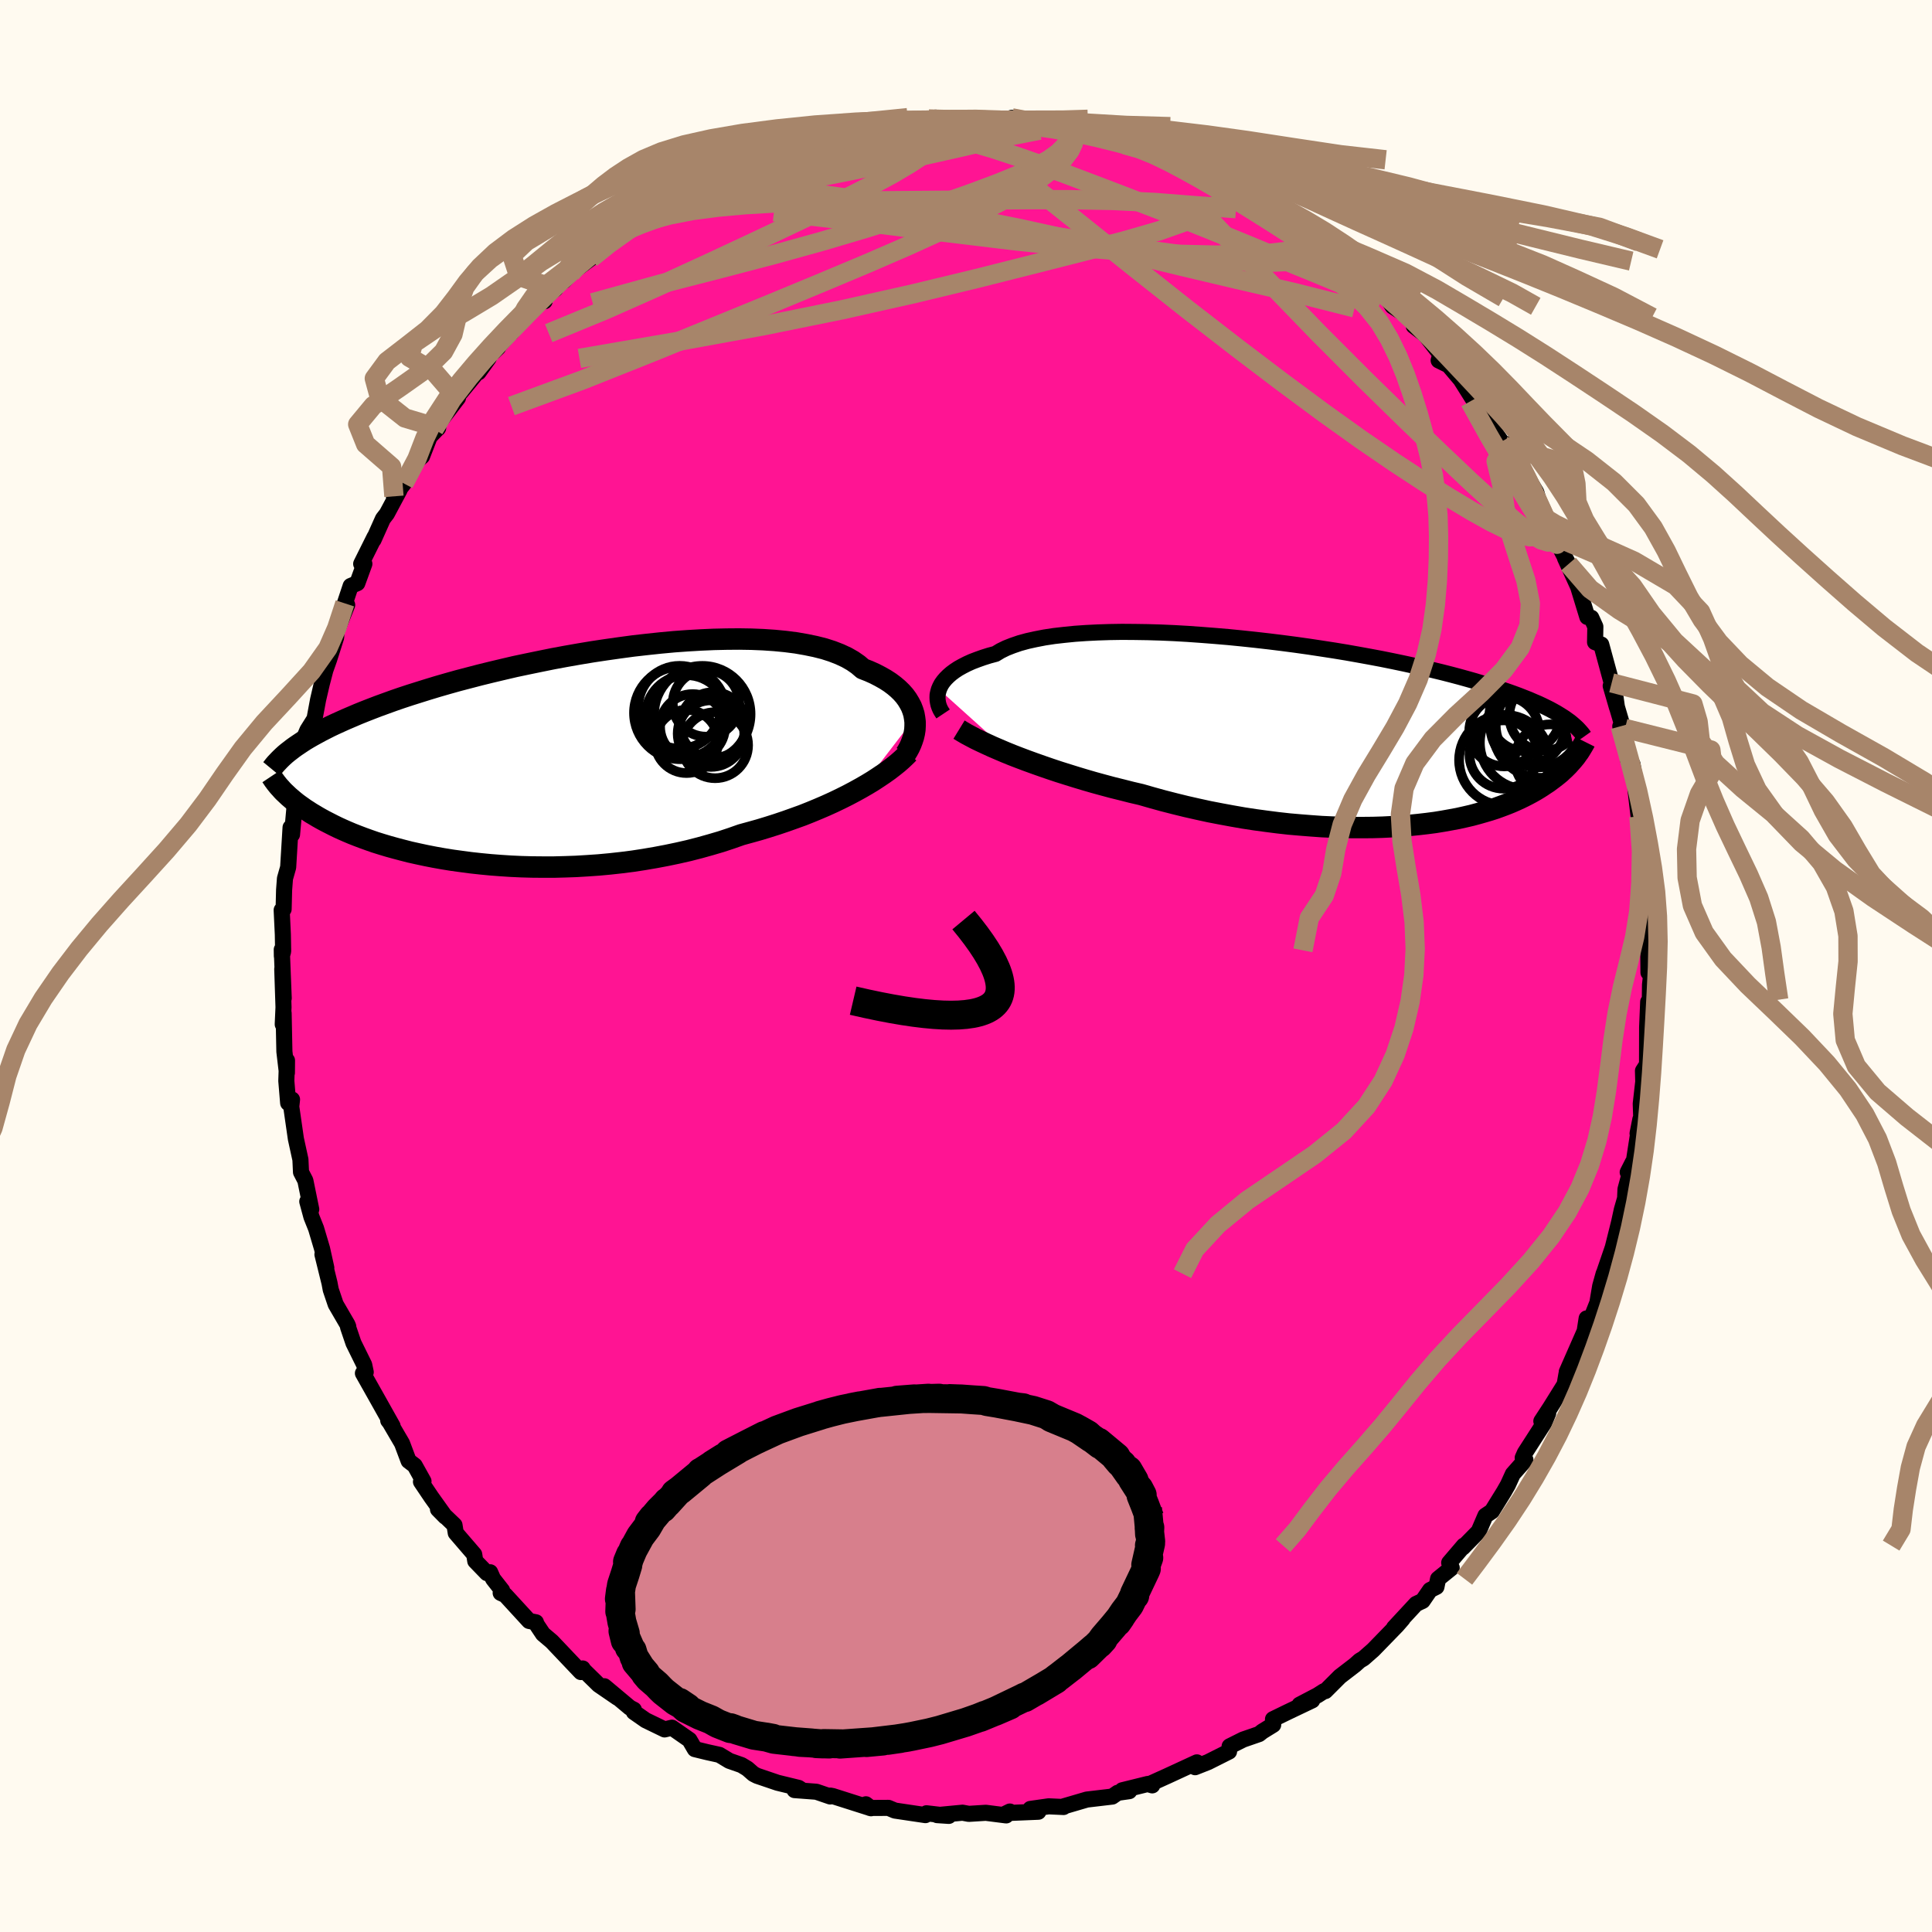 
  <svg viewBox="-100 -100 200 200" xmlns="http://www.w3.org/2000/svg" width="500" height="500" id="face-svg">
    <defs>
      <clipPath id="leftEyeClipPath">
        <polyline points="39.64,-4.06 39.57,-4.46 39.45,-4.85 39.3,-5.24 39.1,-5.62 38.87,-6 38.6,-6.37 38.28,-6.73 37.92,-7.08 37.53,-7.41 37.09,-7.74 36.61,-8.05 36.08,-8.35 35.52,-8.64 34.92,-8.91 34.28,-9.16 33.79,-9.58 33.23,-9.97 32.6,-10.33 31.89,-10.66 31.12,-10.96 30.28,-11.23 29.37,-11.46 28.4,-11.66 27.37,-11.84 26.28,-11.98 25.15,-12.09 23.97,-12.17 22.74,-12.22 21.48,-12.24 20.18,-12.23 18.85,-12.2 17.5,-12.14 16.13,-12.06 14.74,-11.96 13.34,-11.83 11.93,-11.68 10.52,-11.52 9.11,-11.33 7.7,-11.13 6.3,-10.92 4.92,-10.69 3.55,-10.45 2.2,-10.2 0.87,-9.93 -0.44,-9.66 -1.72,-9.39 -2.96,-9.1 -4.18,-8.81 -5.36,-8.52 -6.51,-8.22 -7.62,-7.93 -8.69,-7.63 -9.73,-7.33 -10.72,-7.03 -11.68,-6.73 -12.6,-6.44 -13.48,-6.15 -14.32,-5.86 -15.12,-5.57 -15.89,-5.29 -16.62,-5.01 -17.31,-4.74 -17.98,-4.47 -18.61,-4.2 -19.22,-3.94 -19.8,-3.68 -20.35,-3.43 -20.88,-3.18 -21.37,-2.93 -21.84,-2.69 -22.28,-2.45 -22.7,-2.22 -23.1,-1.99 -23.47,-1.77 -23.82,-1.54 -24.15,-1.32 -24.46,-1.11 -24.75,-0.9 -25.02,-0.69 -25.84,3.39 -25.68,3.56 -25.51,3.72 -25.33,3.89 -25.14,4.07 -24.94,4.24 -24.73,4.42 -24.5,4.61 -24.26,4.8 -24,4.99 -23.73,5.18 -23.45,5.38 -23.15,5.57 -22.83,5.78 -22.49,5.98 -22.14,6.19 -21.77,6.4 -21.38,6.61 -20.97,6.82 -20.54,7.04 -20.09,7.26 -19.61,7.48 -19.11,7.7 -18.59,7.92 -18.03,8.14 -17.45,8.36 -16.84,8.58 -16.21,8.8 -15.54,9.01 -14.84,9.22 -14.12,9.42 -13.36,9.62 -12.58,9.82 -11.77,10 -10.93,10.18 -10.06,10.35 -9.16,10.51 -8.23,10.66 -7.28,10.79 -6.3,10.92 -5.3,11.03 -4.27,11.13 -3.23,11.21 -2.16,11.28 -1.07,11.33 0.03,11.36 1.16,11.37 2.29,11.37 3.44,11.34 4.6,11.3 5.76,11.23 6.93,11.15 8.11,11.04 9.29,10.91 10.47,10.76 11.64,10.58 12.81,10.38 13.97,10.16 15.12,9.92 16.26,9.66 17.39,9.37 18.5,9.06 19.59,8.74 20.65,8.39 21.7,8.02 22.65,7.76 23.58,7.5 24.5,7.22 25.41,6.93 26.3,6.63 27.17,6.32 28.03,6.01 28.86,5.68 29.68,5.34 30.47,5 31.24,4.65 31.99,4.29 32.71,3.93 33.41,3.56 34.08,3.19" />
      </clipPath>
      <clipPath id="rightEyeClipPath">
        <polyline points="-41.48,-4.56 -41.36,-4.84 -41.21,-5.12 -41.01,-5.4 -40.78,-5.67 -40.51,-5.94 -40.2,-6.21 -39.85,-6.47 -39.47,-6.72 -39.04,-6.96 -38.57,-7.2 -38.06,-7.43 -37.51,-7.64 -36.92,-7.85 -36.29,-8.05 -35.62,-8.23 -35.11,-8.54 -34.52,-8.83 -33.86,-9.09 -33.13,-9.34 -32.33,-9.56 -31.47,-9.75 -30.54,-9.93 -29.55,-10.08 -28.5,-10.2 -27.4,-10.31 -26.25,-10.39 -25.05,-10.45 -23.81,-10.49 -22.53,-10.51 -21.22,-10.5 -19.89,-10.48 -18.52,-10.44 -17.14,-10.38 -15.75,-10.3 -14.34,-10.2 -12.93,-10.09 -11.51,-9.97 -10.1,-9.83 -8.69,-9.68 -7.29,-9.52 -5.91,-9.35 -4.54,-9.17 -3.19,-8.98 -1.87,-8.78 -0.57,-8.58 0.71,-8.37 1.95,-8.15 3.16,-7.93 4.33,-7.71 5.47,-7.48 6.57,-7.25 7.63,-7.02 8.66,-6.79 9.64,-6.56 10.59,-6.33 11.49,-6.1 12.36,-5.87 13.19,-5.64 13.97,-5.42 14.73,-5.19 15.44,-4.97 16.13,-4.76 16.78,-4.54 17.4,-4.33 17.99,-4.12 18.56,-3.91 19.09,-3.7 19.6,-3.5 20.08,-3.29 20.53,-3.1 20.96,-2.9 21.37,-2.7 21.75,-2.51 22.1,-2.32 22.44,-2.13 22.75,-1.94 23.04,-1.76 23.32,-1.58 23.58,-1.39 24.42,2.41 24.28,2.58 24.14,2.75 23.98,2.93 23.82,3.11 23.65,3.3 23.46,3.49 23.27,3.68 23.06,3.87 22.85,4.07 22.62,4.26 22.37,4.46 22.11,4.66 21.84,4.86 21.56,5.07 21.25,5.27 20.94,5.48 20.61,5.69 20.26,5.9 19.89,6.11 19.5,6.32 19.09,6.53 18.66,6.74 18.2,6.95 17.72,7.16 17.22,7.36 16.69,7.56 16.14,7.76 15.55,7.95 14.94,8.13 14.31,8.31 13.64,8.49 12.95,8.65 12.23,8.81 11.47,8.95 10.69,9.09 9.89,9.22 9.05,9.33 8.18,9.43 7.29,9.52 6.37,9.6 5.43,9.66 4.46,9.71 3.46,9.74 2.44,9.75 1.4,9.75 0.34,9.73 -0.74,9.7 -1.85,9.65 -2.96,9.57 -4.1,9.48 -5.25,9.38 -6.41,9.25 -7.58,9.1 -8.76,8.94 -9.94,8.76 -11.14,8.55 -12.33,8.33 -13.52,8.1 -14.71,7.84 -15.9,7.57 -17.08,7.28 -18.25,6.98 -19.41,6.66 -20.56,6.33 -21.55,6.1 -22.53,5.85 -23.5,5.61 -24.47,5.35 -25.42,5.09 -26.35,4.82 -27.28,4.54 -28.18,4.26 -29.07,3.98 -29.94,3.69 -30.78,3.4 -31.6,3.11 -32.4,2.82 -33.17,2.53 -33.92,2.24" />
      </clipPath>
      <filter id="fuzzy">
        <feTurbulence id="turbulence" baseFrequency="0.05" numOctaves="3" type="noise" result="noise" />
        <feDisplacementMap in="SourceGraphic" in2="noise" scale="2" />
      </filter>
      <linearGradient id="rainbowGradient" x1="0%" y1="0%" x2="100%" y2="0%">
        <stop offset="0%" style="stop-color: rgb(0, 0, 0); stop-opacity: 1" />
        <stop offset="50%" style="stop-color: rgb(154, 205, 50); stop-opacity: 1" />
        <stop offset="100%" style="stop-color: rgb(230, 230, 250); stop-opacity: 1" />
      </linearGradient>
    </defs>
    <rect x="-100" y="-100" width="100%" height="100%" fill="rgb(255, 250, 240)" />
    <polyline id="faceContour" points="70.65,0.68 70.94,0.77 70.81,1.93 70.79,3.49 70.62,3.71 70.51,6.35 70.5,10.51 70.39,10.37 70.08,10.85 70.11,11.98 69.85,14.26 69.9,15.7 69.52,17.33 69.81,15.87 69.15,20.13 68.5,21.35 69.02,20.33 68.27,23.11 68.23,24.05 67.89,25.23 67.61,26.52 66.96,29.12 66.87,29.39 65.95,32.07 66.01,31.85 65.65,33.14 65.36,34.86 63.95,38.41 64.25,36.48 64.05,37.79 62.19,42.02 62.71,41.03 62.16,42.23 61.97,43.32 60.48,45.71 59.56,47.12 60.27,46.29 59.87,47.27 57.85,50.41 57.63,50.91 57.91,51.12 56.61,52.59 56.1,53.71 55.69,54.43 54.44,56.45 53.77,56.9 53.07,58.53 51.43,60.2 51.54,60 50.02,61.78 50.28,62.3 48.87,63.44 48.7,64.27 48.04,64.6 47.27,65.72 46.59,66.04 44.31,68.5 45.2,67.59 44.61,68.27 42.16,70.79 41.15,71.68 40.76,71.91 40.27,72.35 38.71,73.55 37.2,75.06 37.04,75.08 36.4,75.49 34.53,76.47 35.84,76.02 33.32,77.22 31.78,77.97 31.8,78.55 30.68,79.24 30.34,79.51 28.69,80.08 27.29,80.78 27.23,81.32 25.06,82.41 23.72,82.94 23.9,82.44 20.89,83.83 18.97,84.7 18.94,84.66 19.28,84.82 18.8,84.68 16.17,85.33 16.9,85.42 15.7,85.59 15.14,85.98 12.51,86.29 9.95,87.04 10.1,87.06 8.56,86.99 6.66,87.26 7.49,87.55 4.59,87.67 3.93,87.83 4.54,87.53 4.16,87.93 2.05,87.66 0.29,87.77 -0.36,87.65 -2.99,87.9 -1.78,87.98 -4.09,87.71 -4.2,87.9 -7.36,87.43 -8.03,87.15 -9.95,87.16 -10.36,86.78 -9.83,87.19 -13.79,85.93 -14.05,85.88 -14.06,85.97 -15.49,85.48 -17.75,85.31 -16.98,85.31 -17.33,85.08 -19.51,84.55 -21.63,83.83 -22,83.64 -22.63,83.09 -23.24,82.72 -24.5,82.28 -25.53,81.66 -26.8,81.38 -28.07,81.07 -28.63,80.11 -30.44,78.85 -31.2,79.03 -33.16,78.08 -34.38,77.23 -34.38,76.99 -34.79,76.78 -37.44,74.56 -36.09,75.74 -38.03,74.41 -39.57,72.9 -39.68,72.72 -39.87,73.09 -42.88,69.92 -43.79,69.15 -44.47,68.13 -44.52,67.94 -45.23,67.8 -47.69,65.12 -48.17,64.9 -48.02,64.64 -48.96,63.44 -49.26,62.76 -49.59,62.85 -50.8,61.6 -50.91,60.91 -52.82,58.69 -52.95,57.88 -54.66,56.24 -53.9,57.01 -55.35,54.98 -56.42,53.39 -56.16,53.34 -57.07,51.71 -57.7,51.23 -58.38,49.42 -59.79,47.01 -59.81,47.05 -59.36,47.62 -61,44.7 -62.43,42.16 -62.14,42.04 -62.3,41.28 -63.41,39.03 -63.97,37.38 -63.95,37.32 -64.04,37.1 -65.25,35.02 -65.76,33.51 -65.89,32.82 -66.62,29.86 -66.22,31.25 -66.66,29.26 -67.28,27.17 -67.76,25.97 -68.19,24.38 -67.78,25.19 -68.39,22.21 -68.84,21.34 -68.9,20.04 -69.37,17.89 -69.85,14.56 -69.77,13.82 -70.17,14.18 -70.36,11.89 -70.29,9.78 -70.3,11.06 -70.56,8.86 -70.64,4.88 -70.73,6.04 -70.65,4.27 -70.78,0.31 -70.63,3.34 -70.83,-1.7 -70.82,-1.02 -70.69,-1.52 -70.72,-3.26 -70.84,-5.79 -70.64,-5.88 -70.59,-7.87 -70.5,-9.06 -70.17,-10.22 -69.92,-14.34 -69.77,-13.61 -69.48,-16.8 -69.64,-17.3 -69.34,-16.72 -68.94,-20.07 -69.04,-19.27 -68.88,-20.53 -68.55,-23.53 -68.18,-24.41 -67.44,-25.59 -67.07,-27.57 -66.69,-29.21 -66.32,-30.63 -65.92,-31.76 -65.2,-34.03 -65.18,-34.6 -65.47,-33.85 -64.06,-37.38 -64.3,-37.54 -63.7,-39.34 -63.01,-39.63 -62.28,-41.63 -62.61,-41.63 -61.23,-44.4 -61.33,-44.12 -60.36,-46.29 -59.95,-46.82 -58.64,-49.27 -59.22,-48.62 -58.19,-49.95 -56.83,-52.3 -56.31,-52.76 -55.52,-54.79 -54.64,-55.7 -54.67,-55.65 -55.07,-55.57 -52.59,-58.81 -52.75,-58.84 -51.48,-60.38 -49.41,-62.92 -50.46,-61.46 -49.77,-63.05 -48.44,-64.02 -48.91,-63.57 -46.42,-66.4 -47.07,-65.57 -44.52,-68.63 -43.62,-68.82 -43.95,-69.02 -42.5,-70.09 -42.22,-70.83 -41.64,-70.91 -40.89,-71.72 -38.83,-73.26 -38.17,-74.36 -37.17,-74.78 -36.5,-75.52 -34.26,-76.62 -35.14,-76.44 -33.64,-77.09 -31.92,-78.44 -30.85,-79.2 -30.35,-79.1 -28.98,-80.09 -28.02,-80.9 -27.32,-80.77 -26.33,-81.29 -24.44,-82.01 -25.73,-81.68 -23.33,-82.72 -23.15,-83.16 -22.52,-83.34 -19.37,-84.57 -18.28,-84.69 -16.85,-85.1 -16.98,-85.08 -16.36,-85.52 -15.86,-85.65 -13.61,-86.27 -11.83,-86.39 -12.12,-86.54 -11.31,-86.67 -9.1,-87.23 -8.01,-87.01 -6.57,-87.58 -6.06,-87.31 -3.86,-87.68 -3.15,-87.82 -1.58,-87.59 -1.1,-87.64 1.74,-87.55 0.54,-87.72 1.88,-87.57 3.11,-87.57 5.52,-87.5 4.74,-87.8 5.9,-87.65 8.73,-87.01 9.29,-86.74 9.75,-86.86 11.37,-86.89 11.54,-86.7 13.3,-86.45 15.08,-85.66 14.35,-85.84 16.45,-85.02 17.81,-84.84 19.51,-84.1 21.01,-83.69 20.15,-84.04 21.86,-83.46 24.19,-82.61 23.97,-82.67 25.42,-81.76 27.05,-81.02 26.9,-81.27 28.61,-80.49 29.96,-79.57 29.07,-79.95 31.51,-78.45 33.3,-77.24 33.68,-77.22 34.81,-76.67 33.93,-77.22 35.22,-75.8 37.05,-74.96 37.88,-74.19 38.81,-73.24 39.67,-72.97 40.49,-71.93 40.9,-71.56 43.77,-69.17 43.34,-69.49 44.16,-68.29 45.91,-67.16 47.12,-65.94 46.35,-66.26 47.52,-65.36 49.11,-63.32 48.93,-62.69 50.58,-61.88 50.02,-62.11 51.21,-60.7 52.69,-58.35 53.68,-57.07 53.92,-56.81 53.64,-56.85 55.76,-53.81 55.92,-54.03 57.58,-51.56 56.58,-53.13 58.22,-50.42 59.04,-49.03 59.77,-46.47 59.46,-47.28 60.12,-46.37 60.34,-45.42 60.87,-44.5 62.37,-41.61 62.01,-42.23 63.64,-38.65 63.34,-39.34 64.32,-36.13 64.73,-36.05 65.15,-35.13 65.12,-33.52 65.76,-33.28 66.84,-29.31 67.06,-29.07 67.39,-26.76 66.74,-29 68.04,-24.59 68.22,-24.59 67.73,-24.81 68.51,-21.79 68.54,-21.31 69,-20.88 69.6,-17.18 69.3,-18.27 69.78,-14.21 69.67,-15.47 70.14,-13.17 70.27,-11.79 70.24,-9.09 70.38,-7.82 70.7,-6.8 70.65,-4.43 70.58,-6.47 70.68,-3.1 70.63,-1.62 70.65,0.68 70.94,0.77" fill="rgb(255, 20, 147)" stroke="black" stroke-width="1.667" stroke-linejoin="round" filter="url(#fuzzy)" />
    <g transform="translate(38.68 -24.08)">
      <polyline id="rightCountour" points="-41.48,-4.56 -41.36,-4.84 -41.21,-5.12 -41.01,-5.4 -40.78,-5.67 -40.51,-5.94 -40.2,-6.21 -39.85,-6.47 -39.47,-6.72 -39.04,-6.96 -38.57,-7.2 -38.06,-7.43 -37.51,-7.64 -36.92,-7.85 -36.29,-8.05 -35.62,-8.23 -35.11,-8.54 -34.52,-8.83 -33.86,-9.09 -33.13,-9.34 -32.33,-9.56 -31.47,-9.75 -30.54,-9.93 -29.55,-10.08 -28.5,-10.2 -27.4,-10.31 -26.25,-10.39 -25.05,-10.45 -23.81,-10.49 -22.53,-10.51 -21.22,-10.5 -19.89,-10.48 -18.52,-10.44 -17.14,-10.38 -15.75,-10.3 -14.34,-10.2 -12.93,-10.09 -11.51,-9.97 -10.1,-9.83 -8.69,-9.68 -7.29,-9.52 -5.91,-9.35 -4.54,-9.17 -3.19,-8.98 -1.87,-8.78 -0.57,-8.58 0.71,-8.37 1.95,-8.15 3.16,-7.93 4.33,-7.71 5.47,-7.48 6.57,-7.25 7.63,-7.02 8.66,-6.79 9.64,-6.56 10.59,-6.33 11.49,-6.1 12.36,-5.87 13.19,-5.64 13.97,-5.42 14.73,-5.19 15.44,-4.97 16.13,-4.76 16.78,-4.54 17.4,-4.33 17.99,-4.12 18.56,-3.91 19.09,-3.7 19.6,-3.5 20.08,-3.29 20.53,-3.1 20.96,-2.9 21.37,-2.7 21.75,-2.51 22.1,-2.32 22.44,-2.13 22.75,-1.94 23.04,-1.76 23.32,-1.58 23.58,-1.39 24.42,2.41 24.28,2.58 24.14,2.75 23.98,2.93 23.82,3.11 23.65,3.3 23.46,3.49 23.27,3.68 23.06,3.87 22.85,4.07 22.62,4.26 22.37,4.46 22.11,4.66 21.84,4.86 21.56,5.07 21.25,5.27 20.94,5.48 20.61,5.69 20.26,5.9 19.89,6.11 19.5,6.32 19.09,6.53 18.66,6.74 18.2,6.95 17.72,7.16 17.22,7.36 16.69,7.56 16.14,7.76 15.55,7.95 14.94,8.13 14.31,8.31 13.64,8.49 12.95,8.65 12.23,8.81 11.47,8.95 10.69,9.09 9.89,9.22 9.05,9.33 8.18,9.43 7.29,9.52 6.37,9.6 5.43,9.66 4.46,9.71 3.46,9.74 2.44,9.75 1.4,9.75 0.34,9.73 -0.74,9.7 -1.85,9.65 -2.96,9.57 -4.1,9.48 -5.25,9.38 -6.41,9.25 -7.58,9.1 -8.76,8.94 -9.94,8.76 -11.14,8.55 -12.33,8.33 -13.52,8.1 -14.71,7.84 -15.9,7.57 -17.08,7.28 -18.25,6.98 -19.41,6.66 -20.56,6.33 -21.55,6.1 -22.53,5.85 -23.5,5.61 -24.47,5.35 -25.42,5.09 -26.35,4.82 -27.28,4.54 -28.18,4.26 -29.07,3.98 -29.94,3.69 -30.78,3.4 -31.6,3.11 -32.4,2.82 -33.17,2.53 -33.92,2.24" fill="white" stroke="white" stroke-width="0" stroke-linejoin="round" filter="url(#fuzzy)" />
    </g>
    <g transform="translate(-44.96 -21.61)">
      <polyline id="leftCountour" points="39.64,-4.06 39.57,-4.46 39.45,-4.85 39.3,-5.24 39.1,-5.62 38.87,-6 38.6,-6.37 38.28,-6.73 37.92,-7.08 37.53,-7.41 37.09,-7.74 36.61,-8.05 36.08,-8.35 35.52,-8.64 34.92,-8.91 34.28,-9.16 33.79,-9.58 33.23,-9.97 32.6,-10.33 31.89,-10.66 31.12,-10.96 30.28,-11.23 29.37,-11.46 28.4,-11.66 27.37,-11.84 26.28,-11.98 25.15,-12.09 23.97,-12.17 22.74,-12.22 21.48,-12.24 20.18,-12.23 18.85,-12.2 17.5,-12.14 16.13,-12.06 14.74,-11.96 13.34,-11.83 11.93,-11.68 10.52,-11.52 9.11,-11.33 7.7,-11.13 6.3,-10.92 4.92,-10.69 3.55,-10.45 2.2,-10.2 0.87,-9.93 -0.44,-9.66 -1.72,-9.39 -2.96,-9.1 -4.18,-8.81 -5.36,-8.52 -6.51,-8.22 -7.62,-7.93 -8.69,-7.63 -9.73,-7.33 -10.72,-7.03 -11.68,-6.73 -12.6,-6.44 -13.48,-6.15 -14.32,-5.86 -15.12,-5.57 -15.89,-5.29 -16.62,-5.01 -17.31,-4.74 -17.98,-4.47 -18.61,-4.2 -19.22,-3.94 -19.8,-3.68 -20.35,-3.43 -20.88,-3.18 -21.37,-2.93 -21.84,-2.69 -22.28,-2.45 -22.7,-2.22 -23.1,-1.99 -23.47,-1.77 -23.82,-1.54 -24.15,-1.32 -24.46,-1.11 -24.75,-0.9 -25.02,-0.69 -25.84,3.39 -25.68,3.56 -25.51,3.72 -25.33,3.89 -25.14,4.07 -24.94,4.24 -24.73,4.42 -24.5,4.61 -24.26,4.8 -24,4.99 -23.73,5.18 -23.45,5.38 -23.15,5.57 -22.83,5.78 -22.49,5.98 -22.14,6.19 -21.77,6.4 -21.38,6.61 -20.97,6.82 -20.54,7.04 -20.09,7.26 -19.61,7.48 -19.11,7.7 -18.59,7.92 -18.03,8.14 -17.45,8.36 -16.84,8.58 -16.21,8.8 -15.54,9.01 -14.84,9.22 -14.12,9.42 -13.36,9.62 -12.58,9.82 -11.77,10 -10.93,10.18 -10.06,10.35 -9.16,10.51 -8.23,10.66 -7.28,10.79 -6.3,10.92 -5.3,11.03 -4.27,11.13 -3.23,11.21 -2.16,11.28 -1.07,11.33 0.03,11.36 1.16,11.37 2.29,11.37 3.44,11.34 4.6,11.3 5.76,11.23 6.93,11.15 8.11,11.04 9.29,10.91 10.47,10.76 11.64,10.58 12.81,10.38 13.97,10.16 15.12,9.92 16.26,9.66 17.39,9.37 18.5,9.06 19.59,8.74 20.65,8.39 21.7,8.02 22.65,7.76 23.58,7.5 24.5,7.22 25.41,6.93 26.3,6.63 27.17,6.32 28.03,6.01 28.86,5.68 29.68,5.34 30.47,5 31.24,4.65 31.99,4.29 32.71,3.93 33.41,3.56 34.08,3.19" fill="white" stroke="white" stroke-width="0" stroke-linejoin="round" filter="url(#fuzzy)" />
    </g>
    <g transform="translate(38.68 -24.08)">
      <polyline id="rightUpper" points="-41.05,-2.01 -41.19,-2.22 -41.32,-2.44 -41.43,-2.68 -41.52,-2.93 -41.58,-3.19 -41.62,-3.45 -41.63,-3.72 -41.62,-4 -41.56,-4.28 -41.48,-4.56 -41.36,-4.84 -41.21,-5.12 -41.01,-5.4 -40.78,-5.67 -40.51,-5.94 -40.2,-6.21 -39.85,-6.47 -39.47,-6.72 -39.04,-6.96 -38.57,-7.2 -38.06,-7.43 -37.51,-7.64 -36.92,-7.85 -36.29,-8.05 -35.62,-8.23 -35.11,-8.54 -34.52,-8.83 -33.86,-9.09 -33.13,-9.34 -32.33,-9.56 -31.47,-9.75 -30.54,-9.93 -29.55,-10.08 -28.5,-10.2 -27.4,-10.31 -26.25,-10.39 -25.05,-10.45 -23.81,-10.49 -22.53,-10.51 -21.22,-10.5 -19.89,-10.48 -18.52,-10.44 -17.14,-10.38 -15.75,-10.3 -14.34,-10.2 -12.93,-10.09 -11.51,-9.97 -10.1,-9.83 -8.69,-9.68 -7.29,-9.52 -5.91,-9.35 -4.54,-9.17 -3.19,-8.98 -1.87,-8.78 -0.57,-8.58 0.71,-8.37 1.95,-8.15 3.16,-7.93 4.33,-7.71 5.47,-7.48 6.57,-7.25 7.63,-7.02 8.66,-6.79 9.64,-6.56 10.59,-6.33 11.49,-6.1 12.36,-5.87 13.19,-5.64 13.97,-5.42 14.73,-5.19 15.44,-4.97 16.13,-4.76 16.78,-4.54 17.4,-4.33 17.99,-4.12 18.56,-3.91 19.09,-3.7 19.6,-3.5 20.08,-3.29 20.53,-3.1 20.96,-2.9 21.37,-2.7 21.75,-2.51 22.1,-2.32 22.44,-2.13 22.75,-1.94 23.04,-1.76 23.32,-1.58 23.58,-1.39 23.82,-1.22 24.04,-1.04 24.25,-0.86 24.44,-0.69 24.62,-0.52 24.78,-0.35 24.93,-0.18 25.08,-0.01 25.2,0.15 25.32,0.32" fill="none" stroke="black" stroke-width="1.667" stroke-linejoin="round" filter="url(#fuzzy)" />
      <polyline id="rightLower" points="-39.4,-0.39 -39.04,-0.17 -38.63,0.07 -38.18,0.31 -37.69,0.57 -37.15,0.83 -36.57,1.1 -35.96,1.38 -35.31,1.66 -34.63,1.95 -33.92,2.24 -33.17,2.53 -32.4,2.82 -31.6,3.11 -30.78,3.4 -29.94,3.69 -29.07,3.98 -28.18,4.26 -27.28,4.54 -26.35,4.82 -25.42,5.09 -24.47,5.35 -23.5,5.61 -22.53,5.85 -21.55,6.1 -20.56,6.33 -19.41,6.66 -18.25,6.98 -17.08,7.28 -15.9,7.57 -14.71,7.84 -13.52,8.1 -12.33,8.33 -11.14,8.55 -9.94,8.76 -8.76,8.94 -7.58,9.1 -6.41,9.25 -5.25,9.38 -4.1,9.48 -2.96,9.57 -1.85,9.65 -0.74,9.7 0.34,9.73 1.4,9.75 2.44,9.75 3.46,9.74 4.46,9.71 5.43,9.66 6.37,9.6 7.29,9.52 8.18,9.43 9.05,9.33 9.89,9.22 10.69,9.09 11.47,8.95 12.23,8.81 12.95,8.65 13.64,8.49 14.31,8.31 14.94,8.13 15.55,7.95 16.14,7.76 16.69,7.56 17.22,7.36 17.72,7.16 18.2,6.95 18.66,6.74 19.09,6.53 19.5,6.32 19.89,6.11 20.26,5.9 20.61,5.69 20.94,5.48 21.25,5.27 21.56,5.07 21.84,4.86 22.11,4.66 22.37,4.46 22.62,4.26 22.85,4.07 23.06,3.87 23.27,3.68 23.46,3.49 23.65,3.3 23.82,3.11 23.98,2.93 24.14,2.75 24.28,2.58 24.42,2.41 24.54,2.24 24.66,2.07 24.78,1.91 24.88,1.75 24.98,1.59 25.07,1.44 25.16,1.29 25.24,1.15 25.32,1.01 25.39,0.87" fill="none" stroke="black" stroke-width="2.222" stroke-linejoin="round" filter="url(#fuzzy)" />
      <circle r="3.856" cx="19.471" cy="-0.663" stroke="black" fill="none" stroke-width="1.0" filter="url(#fuzzy)" clip-path="url(#rightEyeClipPath)" /><circle r="3.666" cx="21.801" cy="2.732" stroke="black" fill="none" stroke-width="1.0" filter="url(#fuzzy)" clip-path="url(#rightEyeClipPath)" /><circle r="4.686" cx="17.051" cy="2.767" stroke="black" fill="none" stroke-width="1.0" filter="url(#fuzzy)" clip-path="url(#rightEyeClipPath)" /><circle r="3.536" cx="16.976" cy="2.187" stroke="black" fill="none" stroke-width="1.0" filter="url(#fuzzy)" clip-path="url(#rightEyeClipPath)" /><circle r="4.982" cx="20.831" cy="-0.383" stroke="black" fill="none" stroke-width="1.0" filter="url(#fuzzy)" clip-path="url(#rightEyeClipPath)" /><circle r="3.63" cx="21.191" cy="-1.833" stroke="black" fill="none" stroke-width="1.0" filter="url(#fuzzy)" clip-path="url(#rightEyeClipPath)" /><circle r="3.626" cx="17.041" cy="-0.208" stroke="black" fill="none" stroke-width="1.0" filter="url(#fuzzy)" clip-path="url(#rightEyeClipPath)" /><circle r="4.828" cx="19.346" cy="0.962" stroke="black" fill="none" stroke-width="1.0" filter="url(#fuzzy)" clip-path="url(#rightEyeClipPath)" /><circle r="3.674" cx="19.176" cy="-1.838" stroke="black" fill="none" stroke-width="1.0" filter="url(#fuzzy)" clip-path="url(#rightEyeClipPath)" /><circle r="4.376" cx="20.531" cy="-0.858" stroke="black" fill="none" stroke-width="1.0" filter="url(#fuzzy)" clip-path="url(#rightEyeClipPath)" />
      </g>
    <g transform="translate(-44.96 -21.61)">
      <polyline id="leftUpper" points="38.72,-0.36 38.92,-0.68 39.1,-1.01 39.26,-1.36 39.4,-1.73 39.52,-2.1 39.61,-2.48 39.67,-2.87 39.69,-3.27 39.69,-3.66 39.64,-4.06 39.57,-4.46 39.45,-4.85 39.3,-5.24 39.1,-5.62 38.87,-6 38.6,-6.37 38.28,-6.73 37.92,-7.08 37.53,-7.41 37.09,-7.74 36.61,-8.05 36.08,-8.35 35.52,-8.64 34.92,-8.91 34.28,-9.16 33.79,-9.58 33.23,-9.97 32.6,-10.33 31.89,-10.66 31.12,-10.96 30.28,-11.23 29.37,-11.46 28.4,-11.66 27.37,-11.84 26.28,-11.98 25.15,-12.09 23.97,-12.17 22.74,-12.22 21.48,-12.24 20.18,-12.23 18.85,-12.2 17.5,-12.14 16.13,-12.06 14.74,-11.96 13.34,-11.83 11.93,-11.68 10.52,-11.52 9.11,-11.33 7.7,-11.13 6.3,-10.92 4.92,-10.69 3.55,-10.45 2.2,-10.2 0.87,-9.93 -0.44,-9.66 -1.72,-9.39 -2.96,-9.1 -4.18,-8.81 -5.36,-8.52 -6.51,-8.22 -7.62,-7.93 -8.69,-7.63 -9.73,-7.33 -10.72,-7.03 -11.68,-6.73 -12.6,-6.44 -13.48,-6.15 -14.32,-5.86 -15.12,-5.57 -15.89,-5.29 -16.62,-5.01 -17.31,-4.74 -17.98,-4.47 -18.61,-4.2 -19.22,-3.94 -19.8,-3.68 -20.35,-3.43 -20.88,-3.18 -21.37,-2.93 -21.84,-2.69 -22.28,-2.45 -22.7,-2.22 -23.1,-1.99 -23.47,-1.77 -23.82,-1.54 -24.15,-1.32 -24.46,-1.11 -24.75,-0.9 -25.02,-0.69 -25.28,-0.49 -25.52,-0.29 -25.74,-0.09 -25.95,0.11 -26.14,0.3 -26.32,0.49 -26.49,0.67 -26.65,0.86 -26.79,1.04 -26.93,1.21" fill="none" stroke="black" stroke-width="2.222" stroke-linejoin="round" filter="url(#fuzzy)" />
      <polyline id="leftLower" points="39.03,-0.45 38.69,-0.11 38.32,0.24 37.91,0.6 37.46,0.96 36.98,1.33 36.46,1.7 35.91,2.07 35.33,2.45 34.72,2.82 34.08,3.19 33.41,3.56 32.71,3.93 31.99,4.29 31.24,4.65 30.47,5 29.68,5.34 28.86,5.68 28.03,6.01 27.17,6.32 26.3,6.63 25.41,6.93 24.5,7.22 23.58,7.5 22.65,7.76 21.7,8.02 20.65,8.39 19.59,8.74 18.5,9.06 17.39,9.37 16.26,9.66 15.12,9.92 13.97,10.16 12.81,10.38 11.64,10.58 10.47,10.76 9.29,10.91 8.11,11.04 6.93,11.15 5.76,11.23 4.6,11.3 3.44,11.34 2.29,11.37 1.16,11.37 0.03,11.36 -1.07,11.33 -2.16,11.28 -3.23,11.21 -4.27,11.13 -5.3,11.03 -6.3,10.92 -7.28,10.79 -8.23,10.66 -9.16,10.51 -10.06,10.35 -10.93,10.18 -11.77,10 -12.58,9.82 -13.36,9.62 -14.12,9.42 -14.84,9.22 -15.54,9.01 -16.21,8.8 -16.84,8.58 -17.45,8.36 -18.03,8.14 -18.59,7.92 -19.11,7.7 -19.61,7.48 -20.09,7.26 -20.54,7.04 -20.97,6.82 -21.38,6.61 -21.77,6.4 -22.14,6.19 -22.49,5.98 -22.83,5.78 -23.15,5.57 -23.45,5.38 -23.73,5.18 -24,4.99 -24.26,4.8 -24.5,4.61 -24.73,4.42 -24.94,4.24 -25.14,4.07 -25.33,3.89 -25.51,3.72 -25.68,3.56 -25.84,3.39 -25.98,3.23 -26.12,3.08 -26.25,2.93 -26.37,2.78 -26.49,2.63 -26.59,2.49 -26.69,2.36 -26.78,2.22 -26.87,2.09 -26.95,1.97" fill="none" stroke="black" stroke-width="2.222" stroke-linejoin="round" filter="url(#fuzzy)" />
      <circle r="4.99" cx="17.666" cy="-4.467" stroke="black" fill="none" stroke-width="1.0" filter="url(#fuzzy)" clip-path="url(#leftEyeClipPath)" /><circle r="3.442" cx="18.046" cy="-5.572" stroke="black" fill="none" stroke-width="1.0" filter="url(#fuzzy)" clip-path="url(#leftEyeClipPath)" /><circle r="3.272" cx="16.031" cy="-1.637" stroke="black" fill="none" stroke-width="1.0" filter="url(#fuzzy)" clip-path="url(#leftEyeClipPath)" /><circle r="4.794" cx="15.386" cy="-4.592" stroke="black" fill="none" stroke-width="1.0" filter="url(#fuzzy)" clip-path="url(#leftEyeClipPath)" /><circle r="3.416" cx="18.986" cy="-1.247" stroke="black" fill="none" stroke-width="1.0" filter="url(#fuzzy)" clip-path="url(#leftEyeClipPath)" /><circle r="3.446" cx="18.561" cy="-2.447" stroke="black" fill="none" stroke-width="1.0" filter="url(#fuzzy)" clip-path="url(#leftEyeClipPath)" /><circle r="3.366" cx="16.656" cy="-3.172" stroke="black" fill="none" stroke-width="1.0" filter="url(#fuzzy)" clip-path="url(#leftEyeClipPath)" /><circle r="4.286" cx="15.311" cy="-5.177" stroke="black" fill="none" stroke-width="1.0" filter="url(#fuzzy)" clip-path="url(#leftEyeClipPath)" /><circle r="3.408" cx="18.796" cy="-3.327" stroke="black" fill="none" stroke-width="1.0" filter="url(#fuzzy)" clip-path="url(#leftEyeClipPath)" /><circle r="4.224" cx="16.026" cy="-4.277" stroke="black" fill="none" stroke-width="1.0" filter="url(#fuzzy)" clip-path="url(#leftEyeClipPath)" />
    </g>
    <g id="hairs">
      <polyline points="27.05,-81.02 27.51,-80.88 28.49,-80.34 29.58,-79.64 30.76,-78.84 32,-78 33.23,-77.18 34.37,-76.42 35.41,-75.71 36.37,-75.04 37.26,-74.39 38.09,-73.78 38.83,-73.23 39.44,-72.78 39.88,-72.45 40.13,-72.25 40.18,-72.2 40.01,-72.32 39.56,-72.64 38.82,-73.19 37.8,-73.98 36.6,-74.95 35.31,-76.01" fill="none" stroke="rgb(167, 133, 106)" stroke-width="2" stroke-linejoin="round" filter="url(#fuzzy)" /><polyline points="57.58,-51.56 57.43,-51.74 58.01,-50.61 58.67,-49.26 59.19,-48.12 59.56,-47.29 59.81,-46.74 59.97,-46.41 60.02,-46.29 59.92,-46.42 59.6,-46.9 58.98,-47.85 58.01,-49.38 56.71,-51.53 55.23,-54.17" fill="none" stroke="rgb(167, 133, 106)" stroke-width="2" stroke-linejoin="round" filter="url(#fuzzy)" /><polyline points="-28.02,-80.9 -26.95,-80.89 -25.21,-80.9 -23.01,-80.78 -20.34,-80.52 -17.14,-80.14 -13.4,-79.64 -9.13,-79.01 -4.45,-78.25 0.52,-77.35 5.68,-76.32 10.99,-75.15 16.48,-73.85 22.17,-72.47 28.05,-71.08 34.06,-69.69 40.23,-68.13" fill="none" stroke="rgb(167, 133, 106)" stroke-width="2" stroke-linejoin="round" filter="url(#fuzzy)" /><polyline points="16.45,-85.02 17.91,-84.61 19.46,-83.98 20.98,-83.25 22.57,-82.41 24.3,-81.45 26.14,-80.38 28.05,-79.23 29.97,-78.04 31.86,-76.85 33.69,-75.67 35.43,-74.55 37.08,-73.48 38.61,-72.47 40,-71.56 41.17,-70.8 42.05,-70.26 42.75,-69.87" fill="none" stroke="rgb(167, 133, 106)" stroke-width="2" stroke-linejoin="round" filter="url(#fuzzy)" /><polyline points="9.29,-86.74 9.92,-86.78 10.53,-86.63 10.97,-86.29 11.17,-85.79 11.11,-85.16 10.76,-84.42 10.11,-83.57 9.12,-82.63 7.73,-81.58 5.89,-80.42 3.6,-79.14 0.86,-77.74 -2.34,-76.22 -5.99,-74.56 -10.14,-72.76 -14.83,-70.79 -20.11,-68.6 -26.02,-66.18 -32.56,-63.51 -39.64,-60.69 -47.06,-57.96" fill="none" stroke="rgb(167, 133, 106)" stroke-width="2" stroke-linejoin="round" filter="url(#fuzzy)" /><polyline points="-34.26,-76.62 -34.1,-76.73 -32.68,-77.21 -30.66,-77.75 -28.3,-78.21 -25.68,-78.55 -22.82,-78.81 -19.74,-78.99 -16.45,-79.1 -12.99,-79.17 -9.37,-79.21 -5.61,-79.24 -1.7,-79.27 2.35,-79.3 6.52,-79.33 10.81,-79.33 15.17,-79.25 19.56,-79.04 23.87,-78.7 27.95,-78.4" fill="none" stroke="rgb(167, 133, 106)" stroke-width="2" stroke-linejoin="round" filter="url(#fuzzy)" /><polyline points="-26.33,-81.29 -25.18,-81.74 -24.18,-82.12 -22.84,-82.58 -21.15,-83.09 -19.17,-83.62 -17.03,-84.14 -14.87,-84.61 -12.79,-85.03 -10.81,-85.4 -8.92,-85.74 -7.09,-86.05 -5.33,-86.36 -3.7,-86.66 -2.26,-86.94 -1.02,-87.17 -0.03,-87.35 0.64,-87.48 0.83,-87.59" fill="none" stroke="rgb(167, 133, 106)" stroke-width="2" stroke-linejoin="round" filter="url(#fuzzy)" /><polyline points="-36.5,-75.52 -35.05,-76.24 -33.83,-76.81 -32.27,-77.49 -30.4,-78.24 -28.34,-79 -26.17,-79.74 -23.93,-80.44 -21.62,-81.13 -19.27,-81.78 -16.91,-82.42 -14.56,-83.04 -12.23,-83.66 -9.93,-84.27 -7.69,-84.88 -5.52,-85.5 -3.48,-86.09 -1.6,-86.62 0.03,-87.02 1.2,-87.31" fill="none" stroke="rgb(167, 133, 106)" stroke-width="2" stroke-linejoin="round" filter="url(#fuzzy)" /><polyline points="27.05,-81.02 27.22,-80.9 27.34,-80.39 26.99,-79.71 26.12,-78.9 24.72,-78.01 22.7,-77.06 19.94,-76.09 16.4,-75.07 12.06,-73.94 6.98,-72.65 1.15,-71.18 -5.44,-69.59 -12.84,-67.93 -21.06,-66.26 -30.1,-64.61 -40.02,-62.9" fill="none" stroke="rgb(167, 133, 106)" stroke-width="2" stroke-linejoin="round" filter="url(#fuzzy)" /><polyline points="8.73,-87.01 9.23,-86.86 9.75,-86.76 10.21,-86.6 10.55,-86.31 10.68,-85.91 10.58,-85.41 10.2,-84.83 9.55,-84.18 8.57,-83.47 7.22,-82.72 5.45,-81.9 3.24,-81 0.56,-80 -2.59,-78.89 -6.2,-77.68 -10.29,-76.39 -14.85,-75.04 -19.9,-73.64 -25.47,-72.18 -31.63,-70.6 -38.65,-68.66" fill="none" stroke="rgb(167, 133, 106)" stroke-width="2" stroke-linejoin="round" filter="url(#fuzzy)" /><polyline points="-11.31,-86.67 -9.43,-86.93 -7.71,-86.9 -5.91,-86.7 -3.95,-86.37 -1.83,-85.9 0.44,-85.31 2.8,-84.61 5.24,-83.81 7.72,-82.94 10.26,-82.01 12.85,-81.03 15.51,-80.02 18.2,-78.98 20.93,-77.93 23.66,-76.86 26.37,-75.77 29.04,-74.68 31.64,-73.6 34.14,-72.57 36.54,-71.59 38.87,-70.62 41.08,-69.66 42.97,-68.81" fill="none" stroke="rgb(167, 133, 106)" stroke-width="2" stroke-linejoin="round" filter="url(#fuzzy)" /><polyline points="-35.14,-76.44 -33.62,-77.25 -32.08,-78.17 -30.6,-79 -29.18,-79.77 -27.79,-80.48 -26.45,-81.13 -25.19,-81.72 -24.06,-82.24 -23.14,-82.68 -22.53,-83.01 -22.3,-83.2 -22.46,-83.23 -22.93,-83.06 -23.79,-82.62" fill="none" stroke="rgb(167, 133, 106)" stroke-width="2" stroke-linejoin="round" filter="url(#fuzzy)" /><polyline points="-30.85,-79.2 -29.93,-79.44 -28.43,-79.97 -26.57,-80.52 -24.44,-81.03 -22.08,-81.51 -19.56,-82.01 -16.91,-82.55 -14.11,-83.13 -11.16,-83.75 -8.09,-84.38 -4.98,-85 -1.93,-85.57 0.93,-86.03 3.59,-86.39 6.13,-86.67" fill="none" stroke="rgb(167, 133, 106)" stroke-width="2" stroke-linejoin="round" filter="url(#fuzzy)" /><polyline points="33.93,-77.22 35.03,-76.11 35.64,-75.33 35.6,-74.75 34.92,-74.34 33.61,-74.03 31.67,-73.8 29.08,-73.65 25.81,-73.59 21.82,-73.68 17.08,-73.94 11.52,-74.4 5.09,-75.07 -2.28,-75.96 -10.59,-77 -19.88,-78.08" fill="none" stroke="rgb(167, 133, 106)" stroke-width="2" stroke-linejoin="round" filter="url(#fuzzy)" /><polyline points="-36.5,-75.52 -35,-76.23 -33.65,-76.79 -31.85,-77.45 -29.67,-78.18 -27.21,-78.93 -24.57,-79.64 -21.79,-80.31 -18.87,-80.94 -15.88,-81.55 -12.84,-82.15 -9.81,-82.76 -6.8,-83.38 -3.8,-84.03 -0.81,-84.7 2.13,-85.38 4.97,-86.01 7.62,-86.53" fill="none" stroke="rgb(167, 133, 106)" stroke-width="2" stroke-linejoin="round" filter="url(#fuzzy)" /><polyline points="57.58,-51.56 57.44,-51.72 58.02,-50.58 58.68,-49.22 59.22,-48.05 59.66,-47.1 60.03,-46.28 60.39,-45.54 60.71,-44.85 60.98,-44.27 61.15,-43.85 61.18,-43.66 61.04,-43.74 60.7,-44.14 60.17,-44.9 59.43,-46.03 58.49,-47.54 57.32,-49.46 55.88,-51.89 54.11,-54.92 52.16,-58.43" fill="none" stroke="rgb(167, 133, 106)" stroke-width="2" stroke-linejoin="round" filter="url(#fuzzy)" /><polyline points="33.93,-77.22 35.15,-76.09 36.06,-75.27 36.55,-74.64 36.62,-74.14 36.33,-73.74 35.7,-73.39 34.71,-73.12 33.32,-72.93 31.5,-72.85 29.21,-72.92 26.41,-73.14 23.09,-73.52 19.2,-74.05 14.67,-74.71 9.48,-75.48 3.62,-76.38 -2.85,-77.43 -9.88,-78.66 -17.31,-80.09" fill="none" stroke="rgb(167, 133, 106)" stroke-width="2" stroke-linejoin="round" filter="url(#fuzzy)" /><polyline points="4.74,-87.8 6.27,-87.51 7.93,-87.13 9.41,-86.82 10.78,-86.55 12.12,-86.27 13.45,-85.96 14.76,-85.62 15.98,-85.26 17.1,-84.92 18.06,-84.62 18.84,-84.38 19.38,-84.21 19.58,-84.15 19.38,-84.22 18.7,-84.43 17.56,-84.79 16.13,-85.26" fill="none" stroke="rgb(167, 133, 106)" stroke-width="2" stroke-linejoin="round" filter="url(#fuzzy)" /><polyline points="59.77,-46.47 59.69,-46.74 59.77,-46.43 59.83,-45.89 59.78,-45.3 59.56,-44.81 59.11,-44.5 58.39,-44.43 57.37,-44.64 56.03,-45.15 54.38,-45.96 52.4,-47.06 50.08,-48.45 47.4,-50.13 44.35,-52.13 40.89,-54.5 37.02,-57.27 32.74,-60.44 28.05,-64 22.96,-67.94 17.5,-72.26 11.63,-76.96 5.23,-82.06" fill="none" stroke="rgb(167, 133, 106)" stroke-width="2" stroke-linejoin="round" filter="url(#fuzzy)" /><polyline points="60.12,-46.37 60.37,-45.5 60.6,-44.68 60.6,-44.1 60.26,-43.89 59.54,-44.11 58.4,-44.81 56.82,-46.04 54.76,-47.83 52.19,-50.19 49.1,-53.12 45.46,-56.62 41.26,-60.73 36.49,-65.51 31.11,-71.07 24.99,-77.51" fill="none" stroke="rgb(167, 133, 106)" stroke-width="2" stroke-linejoin="round" filter="url(#fuzzy)" /><polyline points="-1.58,-87.59 -0.6,-87.6 0.53,-87.59 1.56,-87.57 2.63,-87.54 3.74,-87.51 4.82,-87.47 5.81,-87.41 6.63,-87.34 7.24,-87.27 7.58,-87.21 7.58,-87.19 7.23,-87.19 6.49,-87.21 5.39,-87.25 3.94,-87.31 2.05,-87.43" fill="none" stroke="rgb(167, 133, 106)" stroke-width="2" stroke-linejoin="round" filter="url(#fuzzy)" /><polyline points="-6.06,-87.31 -4.44,-87.54 -3.33,-87.58 -2.48,-87.5 -1.86,-87.34 -1.5,-87.12 -1.38,-86.85 -1.49,-86.5 -1.82,-86.06 -2.39,-85.5 -3.23,-84.82 -4.36,-84.01 -5.81,-83.06 -7.61,-81.99 -9.78,-80.82 -12.33,-79.52 -15.3,-78.09 -18.71,-76.47 -22.61,-74.63 -27.03,-72.57 -31.96,-70.31 -37.35,-67.92 -43.2,-65.51" fill="none" stroke="rgb(167, 133, 106)" stroke-width="2" stroke-linejoin="round" filter="url(#fuzzy)" /><polyline points="69.67,-15.47 69.92,-11.9 69.86,-8.59 69.65,-5.67 69.22,-3 68.6,-0.41 67.95,2.21 67.4,4.9 66.98,7.63 66.64,10.35 66.29,13.02 65.87,15.6 65.31,18.11 64.56,20.57 63.56,23.01 62.24,25.48 60.55,27.99 58.49,30.54 56.14,33.11 53.62,35.69 51.12,38.24 48.81,40.73 46.76,43.13 44.9,45.43 43.09,47.64 41.21,49.81 39.3,51.96 37.48,54.12 35.81,56.28 34.29,58.32 32.82,60" fill="none" stroke="rgb(167, 133, 106)" stroke-width="2" stroke-linejoin="round" filter="url(#fuzzy)" /><polyline points="-3.86,-87.68 -1.51,-87.62 0.64,-87.57 2.66,-87.51 4.67,-87.4 6.73,-87.21 8.83,-86.94 10.95,-86.56 13.09,-86.09 15.26,-85.53 17.45,-84.87 19.68,-84.14 21.93,-83.35 24.18,-82.49 26.41,-81.57 28.59,-80.58 30.71,-79.53 32.75,-78.42 34.73,-77.26 36.66,-76.03 38.58,-74.74 40.51,-73.38 42.47,-71.92 44.49,-70.37 46.54,-68.73 48.61,-67.01 50.64,-65.23 52.62,-63.42 54.52,-61.59 56.32,-59.76 58.06,-57.93 59.76,-56.16 61.42,-54.48 62.75,-53.13" fill="none" stroke="rgb(167, 133, 106)" stroke-width="2" stroke-linejoin="round" filter="url(#fuzzy)" /><polyline points="-8.01,-87.01 -5.96,-87.31 -3.79,-87.52 -1.54,-87.61 0.88,-87.6 3.54,-87.52 6.38,-87.36 9.34,-87.11 12.38,-86.78 15.5,-86.35 18.66,-85.84 21.78,-85.26 24.84,-84.61 27.91,-83.91 31.17,-83.16 34.82,-82.34 38.94,-81.45 43.54,-80.49 48.64,-79.48 54.29,-78.46 60.25,-77.48 65.58,-76.47 69.65,-74.96" fill="none" stroke="rgb(167, 133, 106)" stroke-width="2" stroke-linejoin="round" filter="url(#fuzzy)" /><polyline points="-9.1,-87.23 -6.85,-87.47 -4.41,-87.56 -1.96,-87.58 0.45,-87.56 2.82,-87.5 5.19,-87.39 7.59,-87.22 10.02,-86.98 12.54,-86.64 15.25,-86.21 18.22,-85.69 21.54,-85.07 25.23,-84.38 29.25,-83.63 33.59,-82.81 38.2,-81.95 43.13,-81.01 48.42,-80 54.08,-78.91 59.77,-77.76 64.73,-76.61 68.3,-75.49 71.85,-74.19" fill="none" stroke="rgb(167, 133, 106)" stroke-width="2" stroke-linejoin="round" filter="url(#fuzzy)" /><polyline points="-13.61,-86.27 -11.77,-86.64 -9.49,-87.02 -7.11,-87.29 -4.69,-87.45 -2.22,-87.52 0.27,-87.52 2.82,-87.47 5.44,-87.36 8.16,-87.19 10.98,-86.94 13.88,-86.61 16.86,-86.18 19.89,-85.66 22.96,-85.05 26.05,-84.36 29.1,-83.61 32.08,-82.79 35.03,-81.92 38.06,-80.98 41.37,-79.96 45.15,-78.87 49.43,-77.73 54.04,-76.57 58.72,-75.41 63.6,-74.21 68.86,-72.97" fill="none" stroke="rgb(167, 133, 106)" stroke-width="2" stroke-linejoin="round" filter="url(#fuzzy)" /><polyline points="-16.98,-85.08 -16.75,-85.65 -14.78,-86.15 -12.26,-86.56 -9.62,-86.9 -7.02,-87.17 -4.51,-87.36 -2.06,-87.46 0.35,-87.48 2.77,-87.42 5.2,-87.26 7.66,-87.02 10.16,-86.68 12.68,-86.26 15.26,-85.76 17.88,-85.18 20.55,-84.54 23.24,-83.83 25.9,-83.05 28.48,-82.21 30.94,-81.31 33.3,-80.35 35.6,-79.34 37.93,-78.27 40.41,-77.14 43.12,-75.92 46.12,-74.56 49.44,-73.04 53.02,-71.37 56.55,-69.66 58.98,-68.29" fill="none" stroke="rgb(167, 133, 106)" stroke-width="2" stroke-linejoin="round" filter="url(#fuzzy)" /><polyline points="-18.28,-84.69 -18.56,-85.13 -17.38,-85.63 -15.61,-86.11 -13.31,-86.52 -10.65,-86.86 -7.85,-87.13 -5.07,-87.33 -2.36,-87.44 0.31,-87.48 2.96,-87.42 5.61,-87.28 8.29,-87.06 10.98,-86.74 13.72,-86.33 16.54,-85.84 19.48,-85.28 22.59,-84.64 25.87,-83.95 29.27,-83.19 32.72,-82.37 36.1,-81.49 39.33,-80.53 42.44,-79.52 45.58,-78.49 48.89,-77.5 52.45,-76.48 57.08,-74.96" fill="none" stroke="rgb(167, 133, 106)" stroke-width="2" stroke-linejoin="round" filter="url(#fuzzy)" /><polyline points="-19.37,-84.57 -18.55,-85.06 -17.5,-85.57 -15.44,-86.06 -12.91,-86.5 -10.25,-86.87 -7.59,-87.15 -4.97,-87.33 -2.41,-87.43 0.11,-87.46 2.62,-87.41 5.14,-87.31 7.71,-87.13 10.35,-86.88 13.08,-86.54 15.91,-86.11 18.84,-85.59 21.84,-84.98 24.83,-84.29 27.78,-83.54 30.65,-82.71 33.48,-81.82 36.31,-80.87 39.24,-79.84 42.33,-78.76 45.59,-77.62 49.04,-76.45 52.63,-75.23 56.23,-73.96 59.71,-72.59 63.15,-71.05 67.03,-69.26 71.03,-67.16" fill="none" stroke="rgb(167, 133, 106)" stroke-width="2" stroke-linejoin="round" filter="url(#fuzzy)" /><polyline points="-23.15,-83.16 -20.19,-84.21 -18.02,-84.92 -16.08,-85.49 -14.1,-86 -11.98,-86.45 -9.73,-86.83 -7.38,-87.12 -5.01,-87.32 -2.67,-87.44 -0.38,-87.48 1.84,-87.46 4.01,-87.38 6.16,-87.23 8.31,-87.02 10.48,-86.73 12.7,-86.34 15,-85.86 17.38,-85.27 19.83,-84.6 22.29,-83.87 24.72,-83.08 27.19,-82.23 29.76,-81.29 31.89,-80.49" fill="none" stroke="rgb(167, 133, 106)" stroke-width="2" stroke-linejoin="round" filter="url(#fuzzy)" /><polyline points="-26.33,-81.29 -25.82,-82.01 -24.67,-83 -22.86,-83.93 -20.67,-84.71 -18.44,-85.35 -16.25,-85.9 -13.98,-86.37 -11.52,-86.76 -8.87,-87.06 -6.11,-87.28 -3.34,-87.41 -0.62,-87.47 2.06,-87.46 4.71,-87.39 7.4,-87.26 10.18,-87.07 13.09,-86.79 16.17,-86.43 19.45,-85.96 23.01,-85.38 26.82,-84.7 30.66,-83.98 34.24,-83.32 38.48,-82.67" fill="none" stroke="rgb(167, 133, 106)" stroke-width="2" stroke-linejoin="round" filter="url(#fuzzy)" /><polyline points="-27.32,-80.77 -25.11,-81.8 -23.35,-82.65 -21.55,-83.44 -19.65,-84.18 -17.66,-84.85 -15.6,-85.43 -13.46,-85.94 -11.27,-86.37 -9.03,-86.73 -6.77,-87.01 -4.51,-87.22 -2.25,-87.34 0.01,-87.38 2.26,-87.33 4.51,-87.2 6.77,-86.97 9.03,-86.66 11.3,-86.26 13.56,-85.77 15.83,-85.21 18.08,-84.57 20.32,-83.87 22.53,-83.11 24.71,-82.28 26.86,-81.38 28.97,-80.43 31.05,-79.42 33.09,-78.36 35.1,-77.24 37.11,-76.04 39.17,-74.69 41.35,-73.16 43.75,-71.39 46.65,-69.17" fill="none" stroke="rgb(167, 133, 106)" stroke-width="2" stroke-linejoin="round" filter="url(#fuzzy)" /><polyline points="-28.98,-80.09 -27.14,-80.9 -25.29,-81.77 -23.55,-82.6 -21.78,-83.4 -19.93,-84.13 -17.99,-84.8 -15.98,-85.39 -13.88,-85.9 -11.7,-86.34 -9.43,-86.7 -7.1,-86.99 -4.73,-87.2 -2.33,-87.32 0.07,-87.36 2.49,-87.32 4.93,-87.19 7.39,-86.96 9.9,-86.65 12.45,-86.25 15.04,-85.77 17.7,-85.21 20.4,-84.58 23.14,-83.88 25.9,-83.11 28.68,-82.28 31.44,-81.39 34.18,-80.43 36.87,-79.42 39.48,-78.36 41.98,-77.25 44.37,-76.04 46.7,-74.7 49.09,-73.16 51.85,-71.39 55.65,-69.17" fill="none" stroke="rgb(167, 133, 106)" stroke-width="2" stroke-linejoin="round" filter="url(#fuzzy)" /><polyline points="-33.64,-77.09 -32.54,-78.71 -31.22,-79.84 -29.18,-80.8 -27.04,-81.68 -25.06,-82.52 -23.17,-83.31 -21.27,-84.04 -19.28,-84.71 -17.16,-85.31 -14.92,-85.83 -12.57,-86.28 -10.15,-86.66 -7.68,-86.96 -5.17,-87.18 -2.65,-87.32 -0.12,-87.38 2.44,-87.36 5.03,-87.24 7.68,-87.04 10.39,-86.75 13.19,-86.37 16.08,-85.9 19.08,-85.35 22.17,-84.74 25.28,-84.05 28.34,-83.31 31.26,-82.51 34,-81.62 36.67,-80.65 39.51,-79.57 42.68,-78.4 45.61,-77.22" fill="none" stroke="rgb(167, 133, 106)" stroke-width="2" stroke-linejoin="round" filter="url(#fuzzy)" /><polyline points="-33.64,-77.09 -32.63,-78.71 -30.73,-79.84 -29.5,-80.8 -28.86,-81.68 -28.22,-82.52 -27.03,-83.31 -25.15,-84.04 -22.73,-84.71 -20.06,-85.31 -17.32,-85.83 -14.6,-86.28 -11.87,-86.66 -9.09,-86.96 -6.23,-87.18 -3.3,-87.32 -0.32,-87.38 2.7,-87.36 5.76,-87.24 8.88,-87.04 12.07,-86.75 15.32,-86.37 18.66,-85.9 22.11,-85.35 25.69,-84.74 29.48,-84.05 33.49,-83.31 37.65,-82.51 41.81,-81.62 45.85,-80.65 49.79,-79.57 53.76,-78.4 57.37,-77.22" fill="none" stroke="rgb(167, 133, 106)" stroke-width="2" stroke-linejoin="round" filter="url(#fuzzy)" /><polyline points="-37.17,-74.78 -35.13,-76.21 -33.92,-77.43 -33.14,-78.59 -32.56,-79.66 -31.85,-80.64 -30.71,-81.54 -29.04,-82.39 -26.94,-83.19 -24.6,-83.94 -22.17,-84.62 -19.74,-85.23 -17.29,-85.77 -14.76,-86.24 -12.11,-86.64 -9.33,-86.97 -6.45,-87.22 -3.46,-87.4 -0.36,-87.49 2.88,-87.5 6.3,-87.43 9.93,-87.28 13.78,-87.04 17.83,-86.71 22.09,-86.27 26.41,-85.69 30.23,-85.02" fill="none" stroke="rgb(167, 133, 106)" stroke-width="2" stroke-linejoin="round" filter="url(#fuzzy)" /><polyline points="-37.17,-74.78 -34.98,-76.22 -33.16,-77.45 -31.3,-78.61 -29.42,-79.68 -27.56,-80.66 -25.74,-81.58 -23.91,-82.43 -22.06,-83.22 -20.13,-83.96 -18.14,-84.64 -16.08,-85.24 -13.98,-85.78 -11.84,-86.24 -9.65,-86.62 -7.4,-86.93 -5.09,-87.16 -2.71,-87.32 -0.26,-87.39 2.24,-87.37 4.8,-87.27 7.39,-87.08 10.02,-86.8 12.68,-86.43 15.35,-85.97 18.03,-85.43 20.73,-84.81 23.49,-84.14 26.37,-83.41 29.41,-82.63 32.63,-81.78 36,-80.84 39.69,-79.57" fill="none" stroke="rgb(167, 133, 106)" stroke-width="2" stroke-linejoin="round" filter="url(#fuzzy)" /><polyline points="-38.17,-74.36 -36.55,-75.47 -34.79,-76.67 -33.16,-77.88 -31.81,-79.02 -30.66,-80.06 -29.46,-81.04 -27.99,-81.96 -26.17,-82.83 -24.04,-83.66 -21.7,-84.42 -19.26,-85.09 -16.78,-85.69 -14.25,-86.19 -11.68,-86.6 -9.05,-86.93 -6.36,-87.17 -3.64,-87.33 -0.92,-87.4 1.79,-87.41 4.48,-87.35 7.16,-87.23 9.86,-87.03 12.6,-86.75 15.42,-86.39 18.35,-85.92 21.47,-85.34 24.79,-84.67 28.21,-83.94 31.51,-83.17 34.65,-82.29 38.35,-81.02" fill="none" stroke="rgb(167, 133, 106)" stroke-width="2" stroke-linejoin="round" filter="url(#fuzzy)" /><polyline points="-38.83,-73.26 -36.97,-74.75 -35.06,-76.11 -33.19,-77.37 -31.33,-78.54 -29.48,-79.62 -27.64,-80.61 -25.78,-81.53 -23.89,-82.39 -21.96,-83.19 -19.98,-83.93 -17.95,-84.61 -15.88,-85.22 -13.76,-85.75 -11.59,-86.21 -9.39,-86.6 -7.16,-86.92 -4.91,-87.15 -2.65,-87.31 -0.39,-87.38 1.87,-87.37 4.14,-87.27 6.42,-87.08 8.7,-86.8 11,-86.43 13.3,-85.97 15.6,-85.43 17.89,-84.82 20.17,-84.14 22.44,-83.42 24.68,-82.63 26.88,-81.78 29.07,-80.84 31.7,-79.57" fill="none" stroke="rgb(167, 133, 106)" stroke-width="2" stroke-linejoin="round" filter="url(#fuzzy)" /><polyline points="-40.89,-71.72 -39.19,-73.75 -37.41,-75.23 -35.88,-76.54 -34.59,-77.76 -33.44,-78.9 -32.4,-79.95 -31.46,-80.92 -30.58,-81.84 -29.66,-82.73 -28.58,-83.57 -27.22,-84.35 -25.49,-85.05 -23.3,-85.66 -20.61,-86.2 -17.43,-86.65 -13.85,-87.01 -9.99,-87.28 -5.96,-87.45 -1.86,-87.54 2.21,-87.56 6.2,-87.56 10.03,-87.57 12.61,-87.65" fill="none" stroke="rgb(167, 133, 106)" stroke-width="2" stroke-linejoin="round" filter="url(#fuzzy)" /><polyline points="-42.22,-70.83 -41.24,-72.16 -40.39,-73.71 -38.92,-75.16 -36.94,-76.49 -34.91,-77.73 -33.11,-78.88 -31.56,-79.94 -30.11,-80.93 -28.62,-81.87 -26.99,-82.75 -25.24,-83.58 -23.38,-84.35 -21.43,-85.03 -19.38,-85.63 -17.12,-86.15 -14.59,-86.58 -11.72,-86.91 -8.52,-87.16 -5.05,-87.33 -1.42,-87.42 2.29,-87.43 6.04,-87.39 9.81,-87.27 13.58,-87.09 17.36,-86.83 21.12,-86.49 24.98,-86.03 29.15,-85.45 33.83,-84.73 38.82,-83.98 43.44,-83.46" fill="none" stroke="rgb(167, 133, 106)" stroke-width="2" stroke-linejoin="round" filter="url(#fuzzy)" /><polyline points="-42.5,-70.09 -46.12,-71.34 -43.96,-72.93 -41.41,-74.48 -39.1,-75.9 -36.89,-77.21 -34.77,-78.41 -32.84,-79.5 -31.08,-80.52 -29.45,-81.45 -27.8,-82.32 -26.02,-83.13 -24.06,-83.87 -21.88,-84.55 -19.52,-85.17 -17.01,-85.7 -14.39,-86.17 -11.69,-86.56 -8.95,-86.87 -6.17,-87.11 -3.38,-87.26 -0.58,-87.33 2.25,-87.32 5.13,-87.21 8.09,-87.02 11.16,-86.74 14.36,-86.37 17.7,-85.9 21.19,-85.36 24.8,-84.75 28.51,-84.07 32.28,-83.33 36.08,-82.52 39.89,-81.64 43.65,-80.66 47.29,-79.58 50.75,-78.41 54.36,-77.22" fill="none" stroke="rgb(167, 133, 106)" stroke-width="2" stroke-linejoin="round" filter="url(#fuzzy)" /><polyline points="-43.95,-69.02 -44.43,-70.57 -46.52,-72.08 -47.01,-73.58 -45.5,-75.01 -43.29,-76.34 -41.35,-77.58 -39.9,-78.74 -38.7,-79.8 -37.53,-80.8 -36.29,-81.74 -34.94,-82.63 -33.4,-83.49 -31.53,-84.28 -29.2,-85 -26.39,-85.63 -23.14,-86.19 -19.54,-86.66 -15.62,-87.06 -11.36,-87.36 -6.8,-87.54 -1.9,-87.59 3.87,-87.55" fill="none" stroke="rgb(167, 133, 106)" stroke-width="2" stroke-linejoin="round" filter="url(#fuzzy)" /><polyline points="-46.42,-66.4 -45.6,-68.04 -44.7,-69.34 -43.18,-70.67 -41.35,-72.08 -39.45,-73.52 -37.56,-74.92 -35.76,-76.25 -34.06,-77.51 -32.48,-78.68 -30.97,-79.76 -29.41,-80.78 -27.7,-81.73 -25.75,-82.63 -23.56,-83.47 -21.22,-84.26 -18.8,-84.96 -16.4,-85.59 -14.03,-86.13 -11.65,-86.58 -9.21,-86.94 -6.68,-87.21 -4.06,-87.4 -1.41,-87.49 1.22,-87.52 3.78,-87.5 6.29,-87.41 8.85,-87.26 11.61,-87.02 14.6,-86.89" fill="none" stroke="rgb(167, 133, 106)" stroke-width="2" stroke-linejoin="round" filter="url(#fuzzy)" /><polyline points="-52.75,-58.84 -55.06,-61.51 -57.61,-63.01 -57.21,-64.44 -54.88,-66.02 -51.91,-67.69 -49.11,-69.37 -46.76,-71 -44.76,-72.57 -42.94,-74.06 -41.17,-75.47 -39.38,-76.8 -37.51,-78.03 -35.52,-79.17 -33.42,-80.22 -31.25,-81.2 -29.06,-82.1 -26.91,-82.94 -24.8,-83.71 -22.67,-84.42 -20.47,-85.06 -18.15,-85.63 -15.67,-86.13 -13.01,-86.55 -10.2,-86.9 -7.26,-87.17 -4.2,-87.37 -1.06,-87.48 2.17,-87.51 5.53,-87.46 9.06,-87.32 12.74,-87.09 16.47,-86.79 20.33,-86.37 25.26,-85.66" fill="none" stroke="rgb(167, 133, 106)" stroke-width="2" stroke-linejoin="round" filter="url(#fuzzy)" /><polyline points="-55.07,-55.57 -53.22,-58.64 -51.41,-60.98 -49.94,-62.71 -48.52,-64.27 -47,-65.86 -45.4,-67.5 -43.75,-69.16 -42.06,-70.78 -40.31,-72.34 -38.5,-73.85 -36.62,-75.28 -34.72,-76.62 -32.81,-77.88 -30.9,-79.03 -29,-80.1 -27.11,-81.08 -25.23,-81.99 -23.34,-82.84 -21.4,-83.65 -19.42,-84.41 -17.39,-85.11 -15.23,-85.74 -12.25,-86.39" fill="none" stroke="rgb(167, 133, 106)" stroke-width="2" stroke-linejoin="round" filter="url(#fuzzy)" /><polyline points="-54.64,-55.7 -58.08,-56.73 -60.7,-58.8 -61.25,-60.82 -59.95,-62.59 -57.81,-64.24 -55.73,-65.87 -54.09,-67.53 -52.81,-69.18 -51.63,-70.8 -50.31,-72.36 -48.71,-73.87 -46.82,-75.29 -44.7,-76.64 -42.47,-77.89 -40.23,-79.04 -38.05,-80.11 -35.93,-81.1 -33.87,-82.02 -31.84,-82.87 -29.82,-83.66 -27.78,-84.4 -25.64,-85.07 -23.29,-85.67 -20.59,-86.19 -17.51,-86.64 -14.06,-87.03 -10.33,-87.39 -6.04,-87.82" fill="none" stroke="rgb(167, 133, 106)" stroke-width="2" stroke-linejoin="round" filter="url(#fuzzy)" /><polyline points="-58.19,-49.95 -56.84,-52.5 -56.01,-54.65 -55.02,-56.69 -53.71,-58.7 -52.23,-60.62 -50.71,-62.42 -49.17,-64.14 -47.59,-65.82 -45.96,-67.48 -44.28,-69.13 -42.57,-70.75 -40.83,-72.31 -39.07,-73.82 -37.29,-75.24 -35.49,-76.59 -33.67,-77.84 -31.84,-79.01 -29.99,-80.08 -28.11,-81.08 -26.19,-82 -24.2,-82.85 -22.14,-83.64 -20.01,-84.37 -17.82,-85.04 -15.59,-85.63 -13.31,-86.15 -10.98,-86.59 -8.59,-86.97 -6.15,-87.27 -3.7,-87.5 -1.31,-87.63 1.02,-87.65 3.54,-87.57" fill="none" stroke="rgb(167, 133, 106)" stroke-width="2" stroke-linejoin="round" filter="url(#fuzzy)" /><polyline points="-59.22,-48.62 -59.46,-51.68 -62.15,-54.02 -62.97,-56.07 -61.36,-58.01 -58.59,-59.91 -55.94,-61.78 -54.08,-63.61 -53.11,-65.39 -52.71,-67.09 -52.44,-68.7 -51.89,-70.25 -50.83,-71.74 -49.26,-73.18 -47.34,-74.57 -45.28,-75.91 -43.24,-77.18 -41.27,-78.37 -39.33,-79.5 -37.31,-80.55 -35.14,-81.54 -32.79,-82.46 -30.29,-83.32 -27.69,-84.12 -25.01,-84.84 -22.23,-85.48 -19.29,-86.04 -16.12,-86.51 -12.73,-86.89 -9.16,-87.18 -5.51,-87.37 -1.87,-87.48 1.72,-87.52 5.26,-87.5 8.82,-87.41 12.52,-87.26 16.59,-87.02 21.14,-86.89" fill="none" stroke="rgb(167, 133, 106)" stroke-width="2" stroke-linejoin="round" filter="url(#fuzzy)" /><polyline points="67.73,-24.81 68.69,-21.33 69.53,-18.12 70.15,-15.28 70.64,-12.67 71.06,-10.17 71.39,-7.68 71.58,-5.15 71.64,-2.53 71.58,0.15 71.45,2.88 71.3,5.63 71.14,8.37 70.97,11.08 70.76,13.77 70.51,16.45 70.2,19.12 69.81,21.78 69.34,24.44 68.79,27.08 68.16,29.69 67.47,32.24 66.72,34.73 65.93,37.15 65.1,39.51 64.23,41.83 63.31,44.11 62.32,46.35 61.26,48.57 60.11,50.76 58.87,52.94 57.52,55.15 56.03,57.4 54.44,59.64 52.91,61.71 51.6,63.44" fill="none" stroke="rgb(167, 133, 106)" stroke-width="2" stroke-linejoin="round" filter="url(#fuzzy)" /><polyline points="-64.3,-37.54 -65.14,-34.99 -66.06,-32.89 -67.75,-30.5 -70.14,-27.88 -72.65,-25.19 -74.85,-22.53 -76.72,-19.91 -78.52,-17.28 -80.51,-14.64 -82.75,-12 -85.12,-9.39 -87.48,-6.82 -89.71,-4.3 -91.79,-1.79 -93.73,0.75 -95.52,3.35 -97.1,6 -98.36,8.68 -99.29,11.37 -99.98,14.06 -100.73,16.77 -101.96,19.5 -103.9,22.23 -106.18,24.95 -107.9,27.81 -108.32,31.25" fill="none" stroke="rgb(167, 133, 106)" stroke-width="2" stroke-linejoin="round" filter="url(#fuzzy)" /><polyline points="68.22,-24.59 77.11,-22.36 77.36,-20.27 75.93,-17.83 74.96,-15.06 74.59,-12.11 74.65,-9.14 75.2,-6.25 76.42,-3.46 78.38,-0.73 80.93,1.97 83.77,4.68 86.57,7.39 89.12,10.09 91.3,12.75 93.04,15.35 94.36,17.89 95.31,20.38 96.04,22.86 96.81,25.34 97.83,27.86 99.22,30.41 100.82,32.99 102.25,35.57 103.08,38.13 103.01,40.63 102.09,43.04 100.7,45.35 99.34,47.58 98.35,49.76 97.76,51.93 97.37,54.09 97.03,56.26 96.79,58.31 95.77,60" fill="none" stroke="rgb(167, 133, 106)" stroke-width="2" stroke-linejoin="round" filter="url(#fuzzy)" /><polyline points="66.84,-29.31 75.25,-27.13 75.79,-25.29 76.02,-23.28 77.61,-20.93 80.41,-18.37 83.61,-15.76 86.45,-13.19 88.58,-10.68 90,-8.19 90.88,-5.68 91.3,-3.11 91.31,-0.47 91.03,2.22 90.77,4.95 91.02,7.68 92.17,10.37 94.37,13.03 97.4,15.64 100.76,18.26 103.84,20.89 106.11,23.56 107.45,26.26 108.38,28.95 110.29,31.43 114.58,33.14" fill="none" stroke="rgb(167, 133, 106)" stroke-width="2" stroke-linejoin="round" filter="url(#fuzzy)" /><polyline points="62.37,-41.61 64.61,-39.02 67.63,-36.86 70.95,-34.82 74.04,-32.69 76.51,-30.44 78.21,-28.11 79.23,-25.73 79.92,-23.3 80.69,-20.81 81.9,-18.23 83.82,-15.54 86.52,-12.75 89.94,-9.92 93.89,-7.1 98.12,-4.31 102.38,-1.58 106.48,1.13 110.31,3.84 113.91,6.57 117.36,9.31 120.76,12.01 124.05,14.64 127.03,17.16 129.59,19.57 131.84,21.91 134.05,24.3 136.28,26.79 138.8,29.36 144.08,31.85" fill="none" stroke="rgb(167, 133, 106)" stroke-width="2" stroke-linejoin="round" filter="url(#fuzzy)" /><polyline points="60.87,-44.5 66.53,-42.07 69,-39.33 70.98,-36.46 73.34,-33.6 76.29,-30.87 79.46,-28.33 82.33,-25.91 84.6,-23.53 86.26,-21.11 87.54,-18.63 88.75,-16.1 90.2,-13.56 92.14,-11.03 94.61,-8.51 97.47,-5.96 100.4,-3.38 103.05,-0.74 105.17,1.96 106.78,4.69 108.11,7.43 109.55,10.14 111.5,12.81 114.23,15.44 117.84,18.07 122.03,20.71 126.06,23.4 128.82,26.15 129.83,29.06 130.5,32.07" fill="none" stroke="rgb(167, 133, 106)" stroke-width="2" stroke-linejoin="round" filter="url(#fuzzy)" /><polyline points="59.77,-46.47 61,-45.73 64.28,-44.1 69.17,-41.91 73.47,-39.38 76.05,-36.66 77.29,-33.91 78.24,-31.23 79.8,-28.68 82.41,-26.24 86.04,-23.86 90.41,-21.45 95.21,-18.98 100.26,-16.47 105.49,-13.94 110.89,-11.43 116.42,-8.94 121.97,-6.45 127.28,-3.92 131.99,-1.31 135.82,1.39 138.91,4.18 141.95,7.02 145.29,9.85 147.38,12.65 145.15,15.7" fill="none" stroke="rgb(167, 133, 106)" stroke-width="2" stroke-linejoin="round" filter="url(#fuzzy)" /><polyline points="55.92,-54.03 54.88,-52.26 55.45,-49.88 55.8,-47.4 56.34,-44.88 57.15,-42.36 57.96,-39.9 58.42,-37.53 58.28,-35.23 57.37,-32.95 55.67,-30.65 53.35,-28.31 50.75,-25.93 48.33,-23.49 46.47,-20.99 45.35,-18.39 44.97,-15.71 45.13,-12.95 45.57,-10.15 46.05,-7.33 46.39,-4.54 46.5,-1.78 46.36,0.96 45.97,3.69 45.34,6.43 44.43,9.17 43.18,11.89 41.46,14.53 39.12,17.07 36.11,19.5 32.63,21.87 29.11,24.26 26.07,26.76 23.68,29.34 22.41,31.85" fill="none" stroke="rgb(167, 133, 106)" stroke-width="2" stroke-linejoin="round" filter="url(#fuzzy)" /><polyline points="55.76,-53.81 62.75,-51.85 63.14,-49.92 63.24,-48.03 64.04,-46.16 65.25,-44.18 66.62,-42.01 68.16,-39.6 69.96,-37.02 72.08,-34.35 74.47,-31.71 76.98,-29.16 79.49,-26.73 81.97,-24.37 84.41,-21.99 86.79,-19.54 88.97,-17 90.8,-14.43 92.26,-11.91 93.72,-9.51 95.84,-7.24 98.93,-4.94 102.36,-1.62" fill="none" stroke="rgb(167, 133, 106)" stroke-width="2" stroke-linejoin="round" filter="url(#fuzzy)" /><polyline points="40.9,-71.56 43.73,-69.55 46.12,-67.66 47.98,-65.82 49.61,-63.99 51.21,-62.15 53.03,-60.29 55.26,-58.4 58,-56.46 61.11,-54.43 64.26,-52.31 67.09,-50.08 69.4,-47.77 71.14,-45.39 72.48,-42.98 73.64,-40.58 74.82,-38.2 76.21,-35.85 77.93,-33.52 80.14,-31.2 82.96,-28.86 86.46,-26.48 90.58,-24.07 95.02,-21.58 99.3,-19.02 102.82,-16.36 105.1,-13.6 106.03,-10.77 105.98,-7.91 105.72,-5.09 106.08,-2.36 107.54,0.31 110,2.98 112.93,5.77 115.67,8.69 117.82,11.51 120.34,14.26" fill="none" stroke="rgb(167, 133, 106)" stroke-width="2" stroke-linejoin="round" filter="url(#fuzzy)" /><polyline points="40.49,-71.93 42.92,-69.79 44.85,-68.11 46.58,-66.5 48.22,-64.85 49.9,-63.08 51.71,-61.16 53.63,-59.11 55.58,-57 57.45,-54.86 59.17,-52.74 60.69,-50.65 62.05,-48.58 63.29,-46.5 64.5,-44.35 65.74,-42.1 67.06,-39.73 68.45,-37.24 69.87,-34.68 71.24,-32.1 72.49,-29.54 73.6,-27.03 74.59,-24.56 75.51,-22.09 76.45,-19.6 77.47,-17.07 78.59,-14.52 79.8,-11.98 81,-9.49 82.07,-7.04 82.86,-4.56 83.35,-1.94 83.73,0.82 84.13,3.49" fill="none" stroke="rgb(167, 133, 106)" stroke-width="2" stroke-linejoin="round" filter="url(#fuzzy)" /><polyline points="37.05,-74.96 35.98,-73.33 37.6,-71.64 39.74,-69.93 41.49,-68.26 42.81,-66.61 43.83,-64.91 44.71,-63.11 45.49,-61.2 46.19,-59.19 46.84,-57.1 47.42,-54.99 47.95,-52.88 48.38,-50.79 48.68,-48.72 48.86,-46.63 48.92,-44.48 48.9,-42.24 48.8,-39.88 48.59,-37.4 48.23,-34.84 47.64,-32.25 46.81,-29.68 45.72,-27.17 44.42,-24.72 42.96,-22.27 41.44,-19.78 40.04,-17.23 38.94,-14.64 38.28,-12.09 37.87,-9.63 37.09,-7.31 35.54,-4.97 34.88,-1.62" fill="none" stroke="rgb(167, 133, 106)" stroke-width="2" stroke-linejoin="round" filter="url(#fuzzy)" /><polyline points="33.93,-77.22 37.26,-75.23 41.52,-73.45 45.5,-71.72 48.74,-70.01 51.59,-68.34 54.38,-66.68 57.19,-64.97 60.03,-63.18 62.95,-61.28 65.98,-59.28 69.07,-57.21 72.08,-55.1 74.86,-53 77.36,-50.91 79.64,-48.85 81.84,-46.78 84.11,-44.66 86.53,-42.45 89.15,-40.1 91.97,-37.62 95.04,-35.03 98.44,-32.4 102.28,-29.82 106.7,-27.33 111.72,-24.94 117.19,-22.56 122.63,-20.09 127.24,-17.47 130.29,-14.8 132.25,-12.19 135.87,-9.09" fill="none" stroke="rgb(167, 133, 106)" stroke-width="2" stroke-linejoin="round" filter="url(#fuzzy)" /><polyline points="11.37,-86.89 13.22,-86.37 15.42,-85.68 17.77,-84.9 20.05,-84.1 22.21,-83.27 24.3,-82.39 26.33,-81.45 28.34,-80.44 30.31,-79.36 32.27,-78.23 34.2,-77.04 36.11,-75.79 37.98,-74.47 39.83,-73.07 41.66,-71.58 43.48,-70 45.3,-68.34 47.11,-66.62 48.92,-64.85 50.71,-63.04 52.47,-61.21 54.17,-59.36 55.81,-57.47 57.4,-55.54 58.97,-53.53 60.53,-51.41 62.07,-49.17 63.6,-46.79 65.12,-44.26 66.64,-41.57 68.06,-38.76 69.16,-36.13" fill="none" stroke="rgb(167, 133, 106)" stroke-width="2" stroke-linejoin="round" filter="url(#fuzzy)" /><polyline points="1.88,-87.57 5.25,-87.5 8.16,-87.31 10.74,-87.02 13.13,-86.63 15.58,-86.14 18.18,-85.55 20.92,-84.87 23.73,-84.12 26.57,-83.31 29.4,-82.44 32.2,-81.5 34.99,-80.5 37.81,-79.44 40.73,-78.32 43.8,-77.14 47.04,-75.91 50.45,-74.6 54.02,-73.21 57.73,-71.74 61.58,-70.18 65.55,-68.53 69.59,-66.82 73.6,-65.05 77.48,-63.24 81.15,-61.42 84.66,-59.58 88.25,-57.72 92.23,-55.83 96.93,-53.86 102.45,-51.78 108.46,-49.55 113.99,-47.35 117.18,-45.42" fill="none" stroke="rgb(167, 133, 106)" stroke-width="2" stroke-linejoin="round" filter="url(#fuzzy)" />
    </g>
    
        <g id="lineNose">
        <path d="M -11.68,3.59 Q 11.16, 8.94 -0.26, -4.756" fill="none" stroke="black" stroke-width="3" stroke-linejoin="round" filter="url(#fuzzy)"></path>
        </g>
      
    <g id="mouth">
      <polyline points="18.79,56.16 18.97,58.09 19,58.81 19.03,58.13 18.96,58.17 19.12,59.56 18.99,59.97 19.11,59.79 18.61,61.99 18.92,61.26 18.64,62.03 18.67,62.38 18.58,62.59 17.44,64.99 17.42,65.17 17.47,65.18 17.45,65.05 16.93,66.12 16.36,66.87 15.66,67.92 16,67.43 15.27,68.32 14.24,69.52 13.78,70.16 14.2,69.7 12.55,71.32 13.27,70.58 12.69,71.08 10.81,72.64 10.76,72.67 9.64,73.54 9.42,73.7 9.06,73.98 9.27,73.85 7.21,75.09 8.04,74.59 6.07,75.74 6.07,75.68 5.8,75.82 2.99,77.17 4.52,76.51 2.89,77.2 1.46,77.79 1.96,77.56 1.27,77.84 -0.04,78.3 -2.55,79.05 -2.68,79.09 -3.51,79.3 -3.83,79.38 -5.6,79.75 -6.37,79.89 -6.01,79.83 -8.11,80.16 -6.81,79.97 -10.31,80.39 -8.6,80.23 -9.24,80.28 -13.04,80.55 -12.91,80.52 -14.74,80.49 -14.16,80.54 -15.5,80.5 -14.79,80.53 -17.84,80.29 -15.98,80.43 -17.18,80.37 -17.43,80.33 -19.88,80.05 -20.69,79.82 -19.99,79.95 -20.79,79.81 -21.96,79.63 -23.75,79.09 -24.38,78.85 -23.99,78.99 -24.4,78.94 -25.66,78.44 -25.87,78.33 -26.4,78.03 -27.55,77.57 -29,76.85 -29.68,76.23 -28.86,76.78 -30.05,76.11 -31.32,75.11 -31.62,74.82 -32.02,74.4 -32.81,73.72 -33.19,73.27 -33.15,73.24 -34.15,72.06 -33.77,72.47 -34.36,71.53 -34.56,70.86 -34.85,70.54 -34.71,70.66 -34.73,70.64 -35.51,68.84 -35.27,69.83 -35.27,69.09 -35.62,67.91 -35.83,66.69 -35.81,65.96 -35.84,66.82 -35.7,66.59 -35.77,64.66 -35.88,65.52 -35.66,64.07 -35.29,62.95 -35.01,62.03 -35.04,61.68 -34.74,60.95 -35.03,61.96 -34.88,61.42 -34.35,60.16 -34.49,60.48 -33.71,59.05 -33.01,58.12 -32.43,57.12 -32.8,57.6 -31.77,56.38 -30.73,55.34 -31.42,56.13 -30.9,55.47 -30.92,55.59 -30.04,54.62 -30.11,54.61 -29.6,54.24 -27.54,52.54 -27.45,52.4 -27.37,52.37 -25.11,50.91 -26.21,51.6 -23.69,50.08 -23.95,50.2 -24.55,50.49 -22.68,49.53 -20.87,48.61 -21.68,49.03 -21.39,48.89 -19.58,48.05 -19.54,48.03 -17.83,47.4 -17.34,47.22 -15,46.49 -15.1,46.51 -14.02,46.21 -12.91,45.93 -12.74,45.89 -10.98,45.53 -11.86,45.7 -9.08,45.2 -9.15,45.22 -8.93,45.17 -8.86,45.18 -5.34,44.81 -7.14,44.95 -3.88,44.74 -4.24,44.78 -2.77,44.74 -3.89,44.77 -0.64,44.82 -1.68,44.78 -1.39,44.8 -0.49,44.82 0.61,44.9 1.82,44.98 2.18,45.09 3.21,45.26 6.07,45.8 5.92,45.73 5.32,45.66 6.93,46 8.31,46.44 8.97,46.82 8.82,46.75 9.24,46.93 11.22,47.75 11.81,48.07 12.58,48.51 13,48.89 11.71,48.01 13.24,49.04 13.89,49.54 13.69,49.29 15.54,50.83 15.49,50.87 15.98,51.45 16.17,51.6 16.91,52.65 16.78,52.19 17.41,53.27 17.24,53.16 18.04,54.41 17.9,54.11 18.24,54.76 18.12,54.81 18.52,55.81 19.02,57.14" fill="rgb(215,127,140)" stroke="black" stroke-width="3" stroke-linejoin="round" filter="url(#fuzzy)" />
    </g>
  </svg>
  